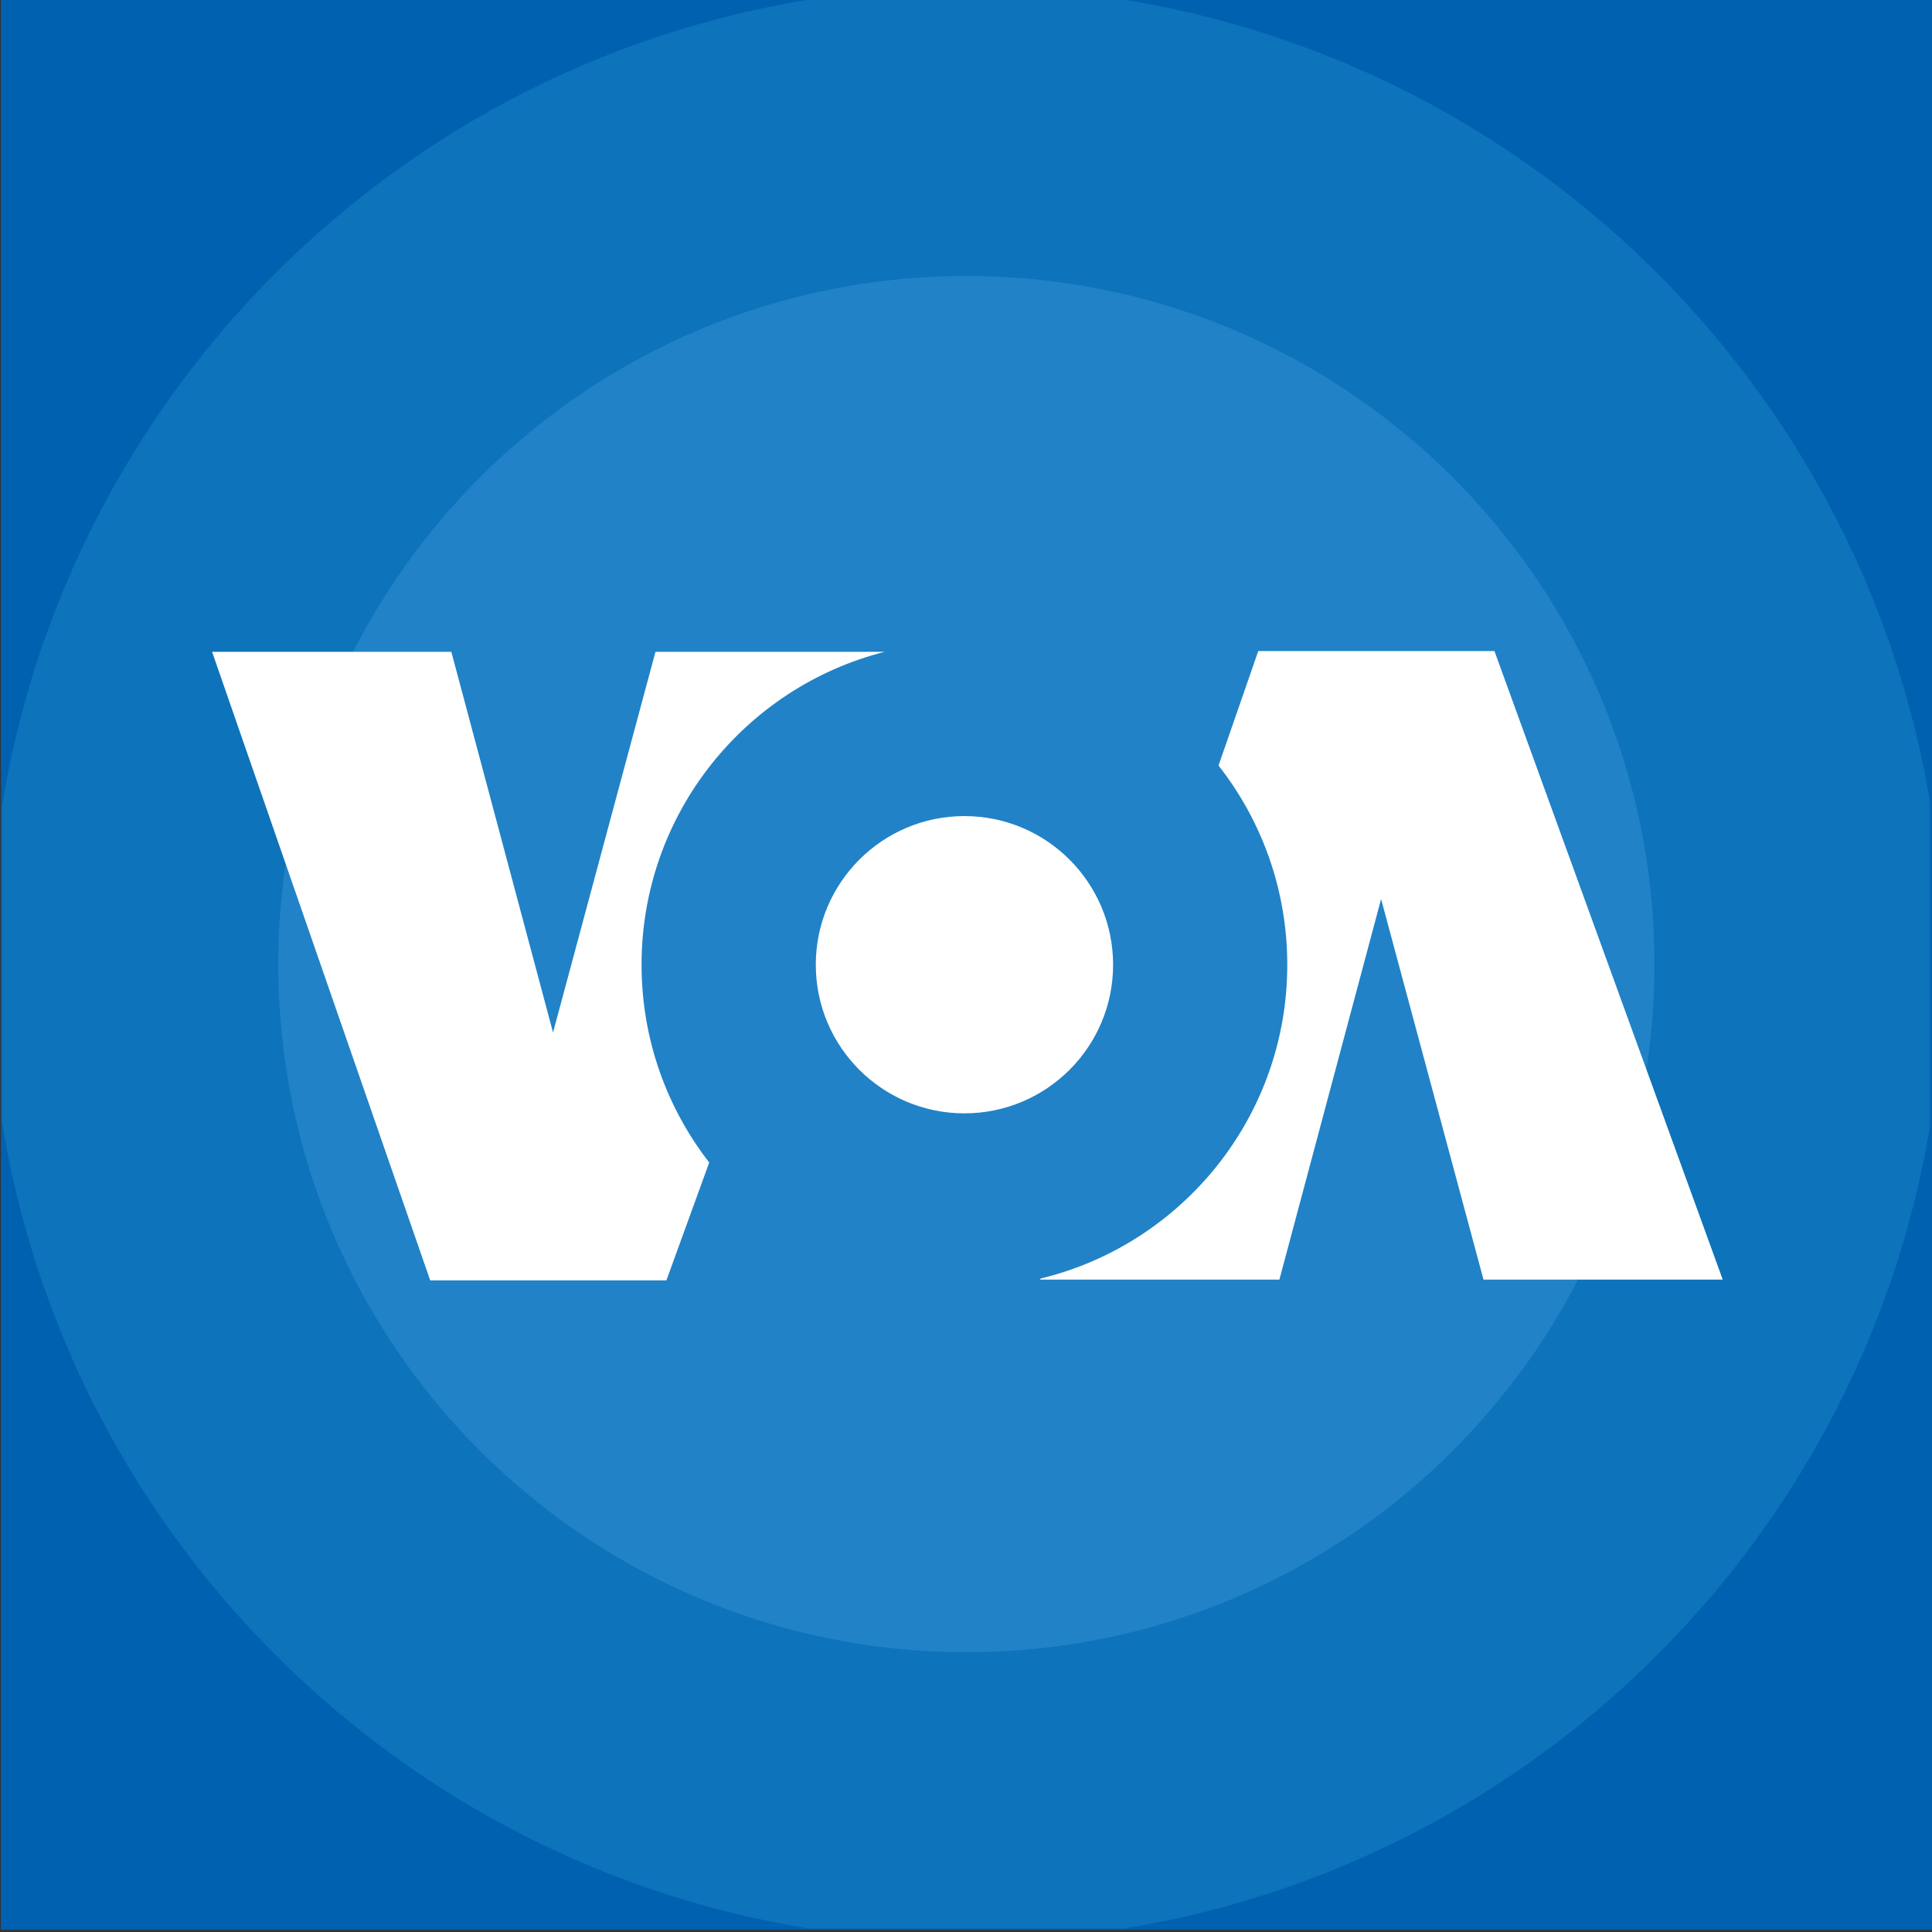<?xml version="1.0" encoding="utf-8"?>
<!-- Generator: Adobe Illustrator 22.0.1, SVG Export Plug-In . SVG Version: 6.00 Build 0)  -->
<svg version="1.1" id="Layer_1" xmlns="http://www.w3.org/2000/svg" xmlns:xlink="http://www.w3.org/1999/xlink" x="0px" y="0px"
	 viewBox="0 0 1024 1024" style="enable-background:new 0 0 1024 1024;" xml:space="preserve">
<rect x="0" y="0" width="1024" height="1024" fill="#333333" stroke="none"/>
<style type="text/css">
	.st0{fill:#0061B0;}
	.st1{clip-path:url(#SVGID_2_);fill:#0D73BA;}
	.st2{clip-path:url(#SVGID_2_);fill:#2182C7;}
	.st3{fill:#FFFFFF;}
	.st4{fill:none;}
</style>
<g>
	<rect x="0.499" y="-0.604" class="st0" width="1023.5" height="1023.484"/>
	<g>
		<defs>
			<path id="SVGID_1_" d="M118.293-0.201C53.517-0.201,0.994,52.313,0.994,117.107v787.777c0,64.776,52.523,117.299,117.299,117.299
				h787.777c61.247,0,111.518-46.923,116.842-106.781V106.58C1017.588,46.713,967.317-0.201,906.071-0.201H118.293z"/>
		</defs>
		<clipPath id="SVGID_2_">
			<use xlink:href="#SVGID_1_"  style="overflow:visible;"/>
		</clipPath>
		<path class="st1" d="M1030.058,510.99c0,286.008-231.863,517.871-517.871,517.871S-5.683,796.998-5.683,510.99
			S226.179-6.88,512.187-6.88S1030.058,224.982,1030.058,510.99"/>
		<path class="st2" d="M876.904,510.99c0,201.429-163.29,364.719-364.719,364.719c-201.421,0-364.711-163.29-364.711-364.719
			s163.29-364.719,364.711-364.719C713.614,146.271,876.904,309.561,876.904,510.99"/>
	</g>
	<g>
		<path class="st3" d="M913.085,678.221L792.093,345.083H666.899l-21.054,60.677c22.823,29.079,36.439,65.742,36.439,105.573
			c0,80.618-55.75,148.199-130.794,166.327l-0.198,0.561h126.816l53.904-201.722l54.275,201.722H913.085z"/>
		<path class="st3" d="M468.882,345.484H347.407L293.124,547.25L239.22,345.484H112.412L228.02,678.622h125.186l22.694-62.463
			c-22.469-28.967-35.861-65.328-35.861-104.822C340.038,431.418,394.822,364.303,468.882,345.484"/>
		<path class="st3" d="M511.159,432.544c-43.489,0-78.772,35.274-78.772,78.798c0,43.506,35.283,78.754,78.772,78.754
			c43.515,0,78.806-35.248,78.806-78.754C589.965,467.818,554.673,432.544,511.159,432.544"/>
	</g>
	<rect x="0.994" y="-0.201" class="st4" width="1022.384" height="1022.384"/>
</g>
</svg>
